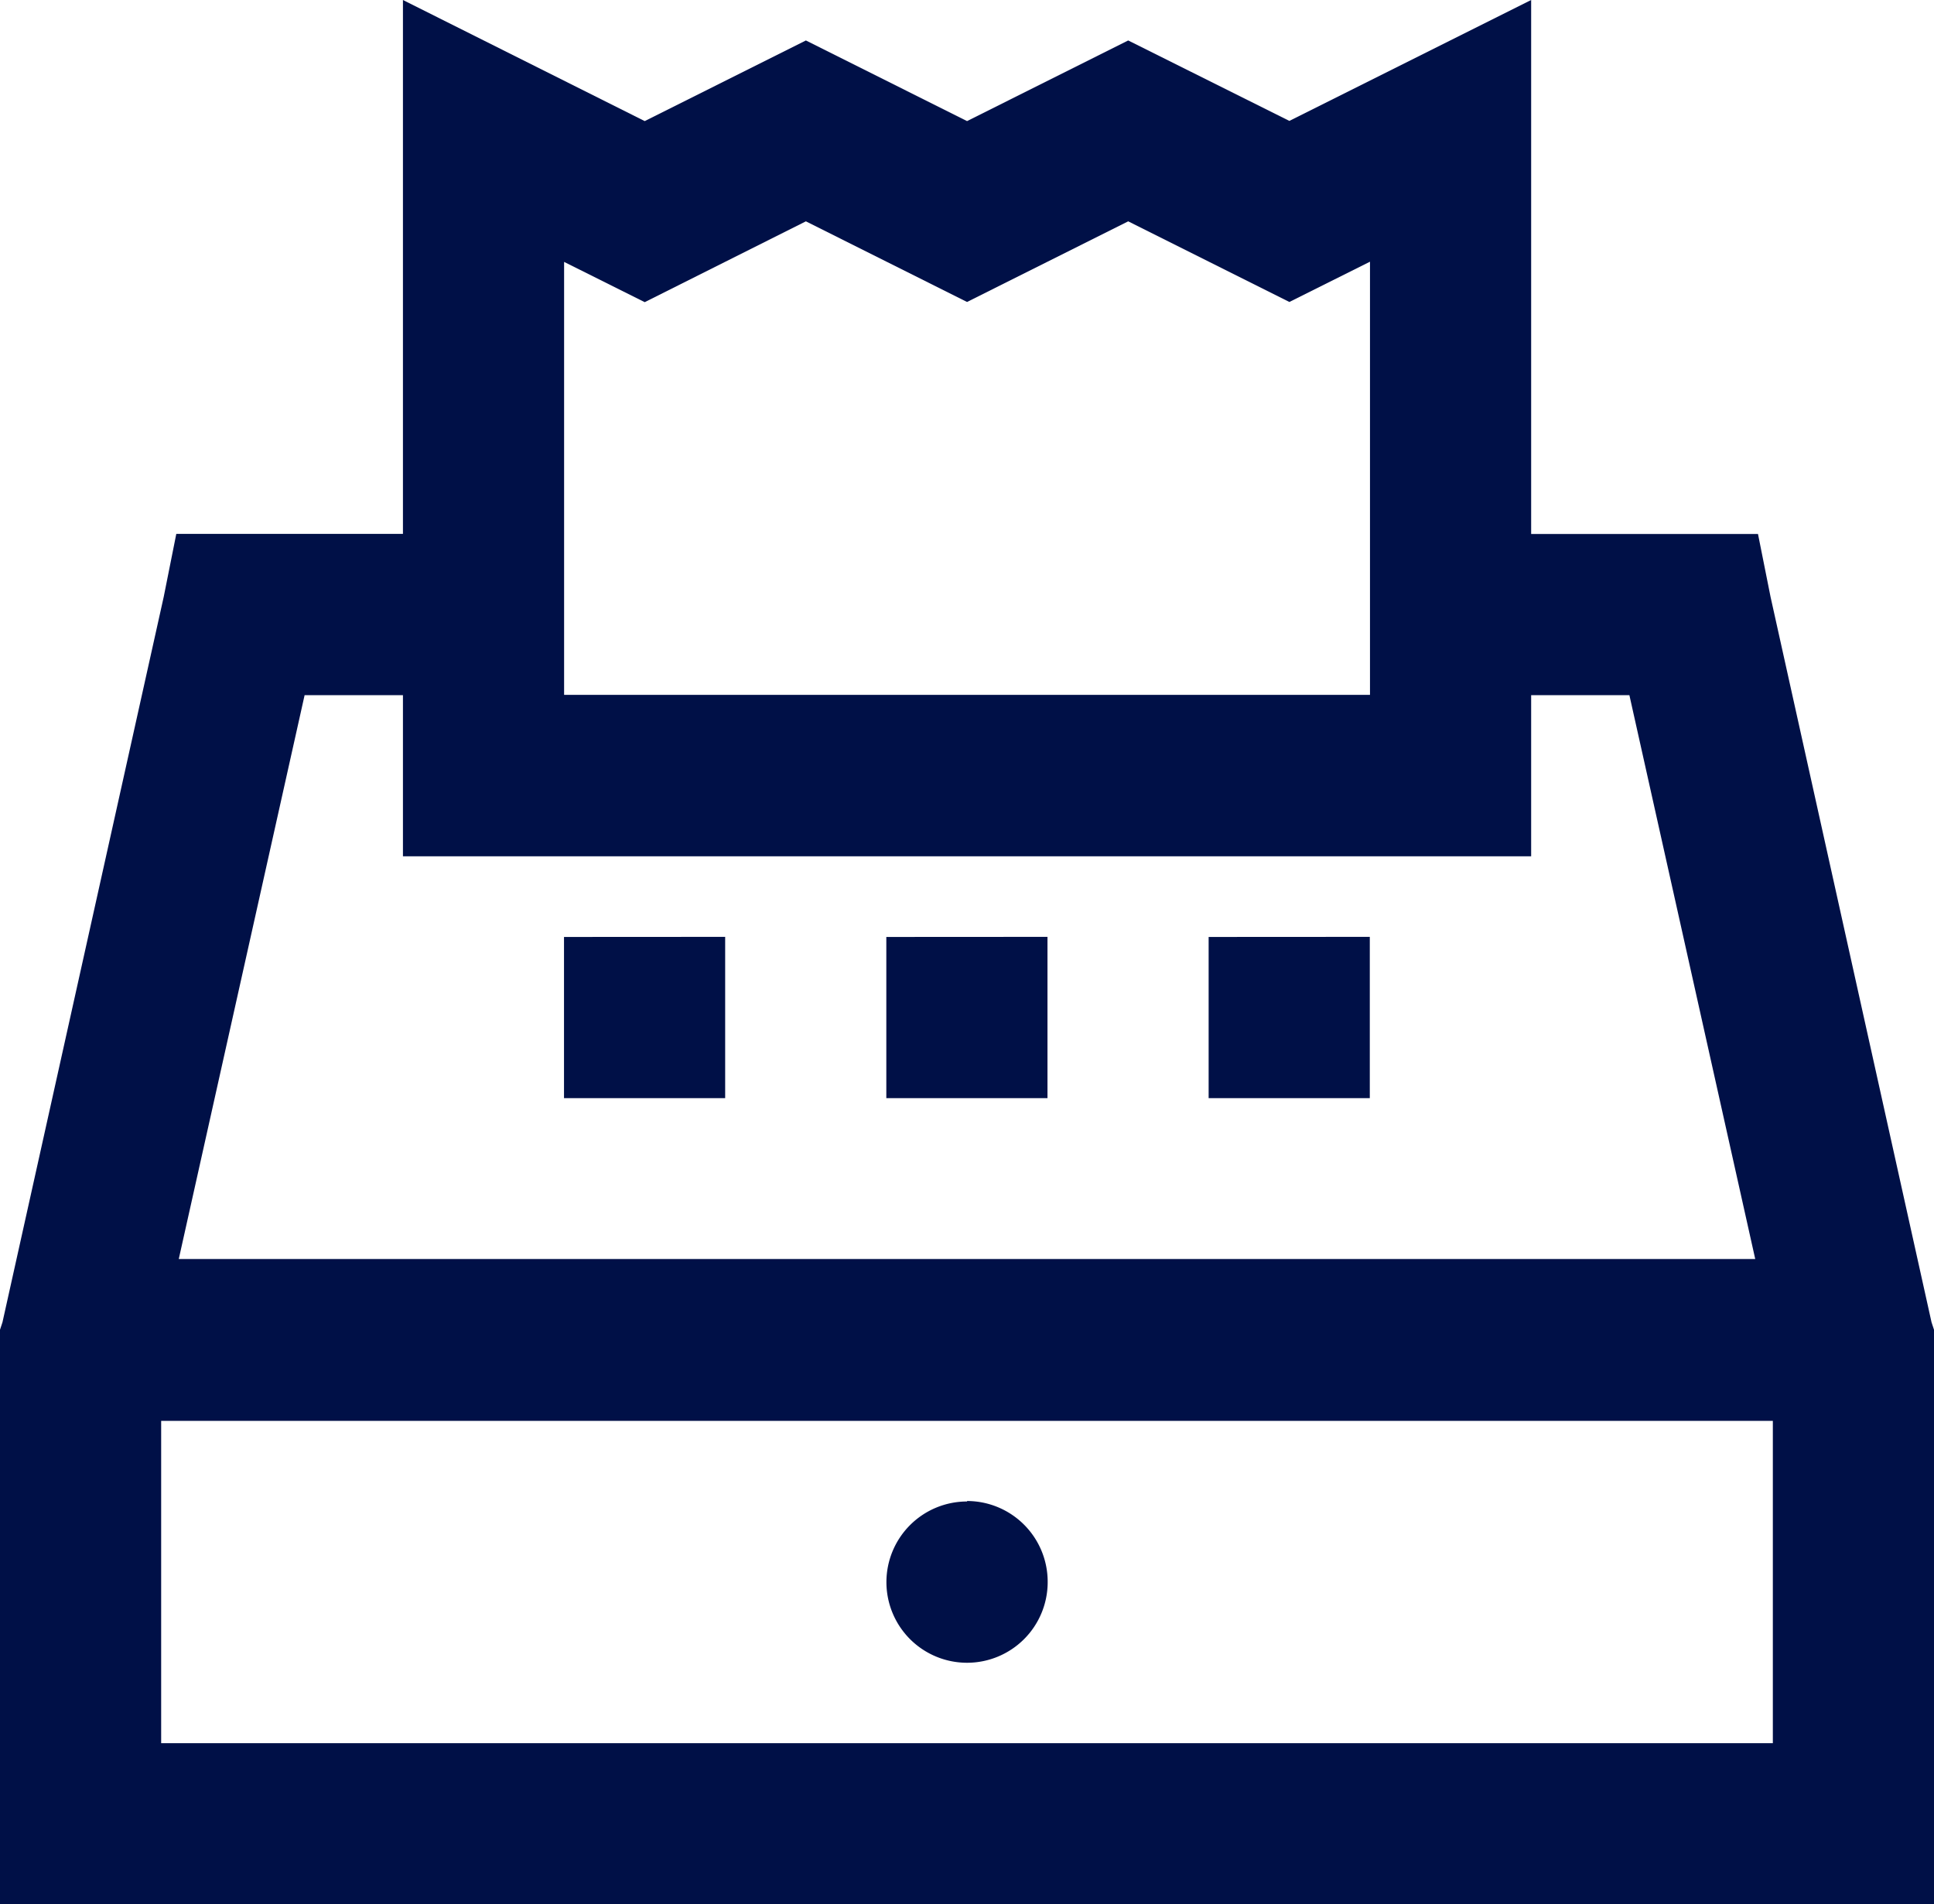 <svg xmlns="http://www.w3.org/2000/svg" width="20.317" height="20" viewBox="0 0 20.317 20"><defs><style>.a{fill:#001047;}</style></defs><path class="a" d="M8.233,3.375V8.983H5.852l-.132.661L4.026,17.264,4,17.343v6.032H24.317V17.343l-.026-.079L22.6,9.645l-.132-.661H20.085V3.375l-2.54,1.27L15.852,3.8l-1.693.847L12.466,3.8l-1.693.847ZM12.466,5.7l1.693.847L15.852,5.7l1.693.847.847-.423v4.55H9.926V6.126l.847.423ZM7.2,10.677H8.233V12.37H20.085V10.677h1.032L22.439,16.6H5.878Zm2.725,2.54v1.693h1.693V13.216Zm3.386,0v1.693h1.693V13.216Zm3.386,0v1.693h1.693V13.216ZM5.693,18.3H22.624v3.386H5.693Zm8.466.847a.847.847,0,1,0,.847.847A.848.848,0,0,0,14.159,19.142Z" transform="translate(-4 -3.375)"/></svg>
